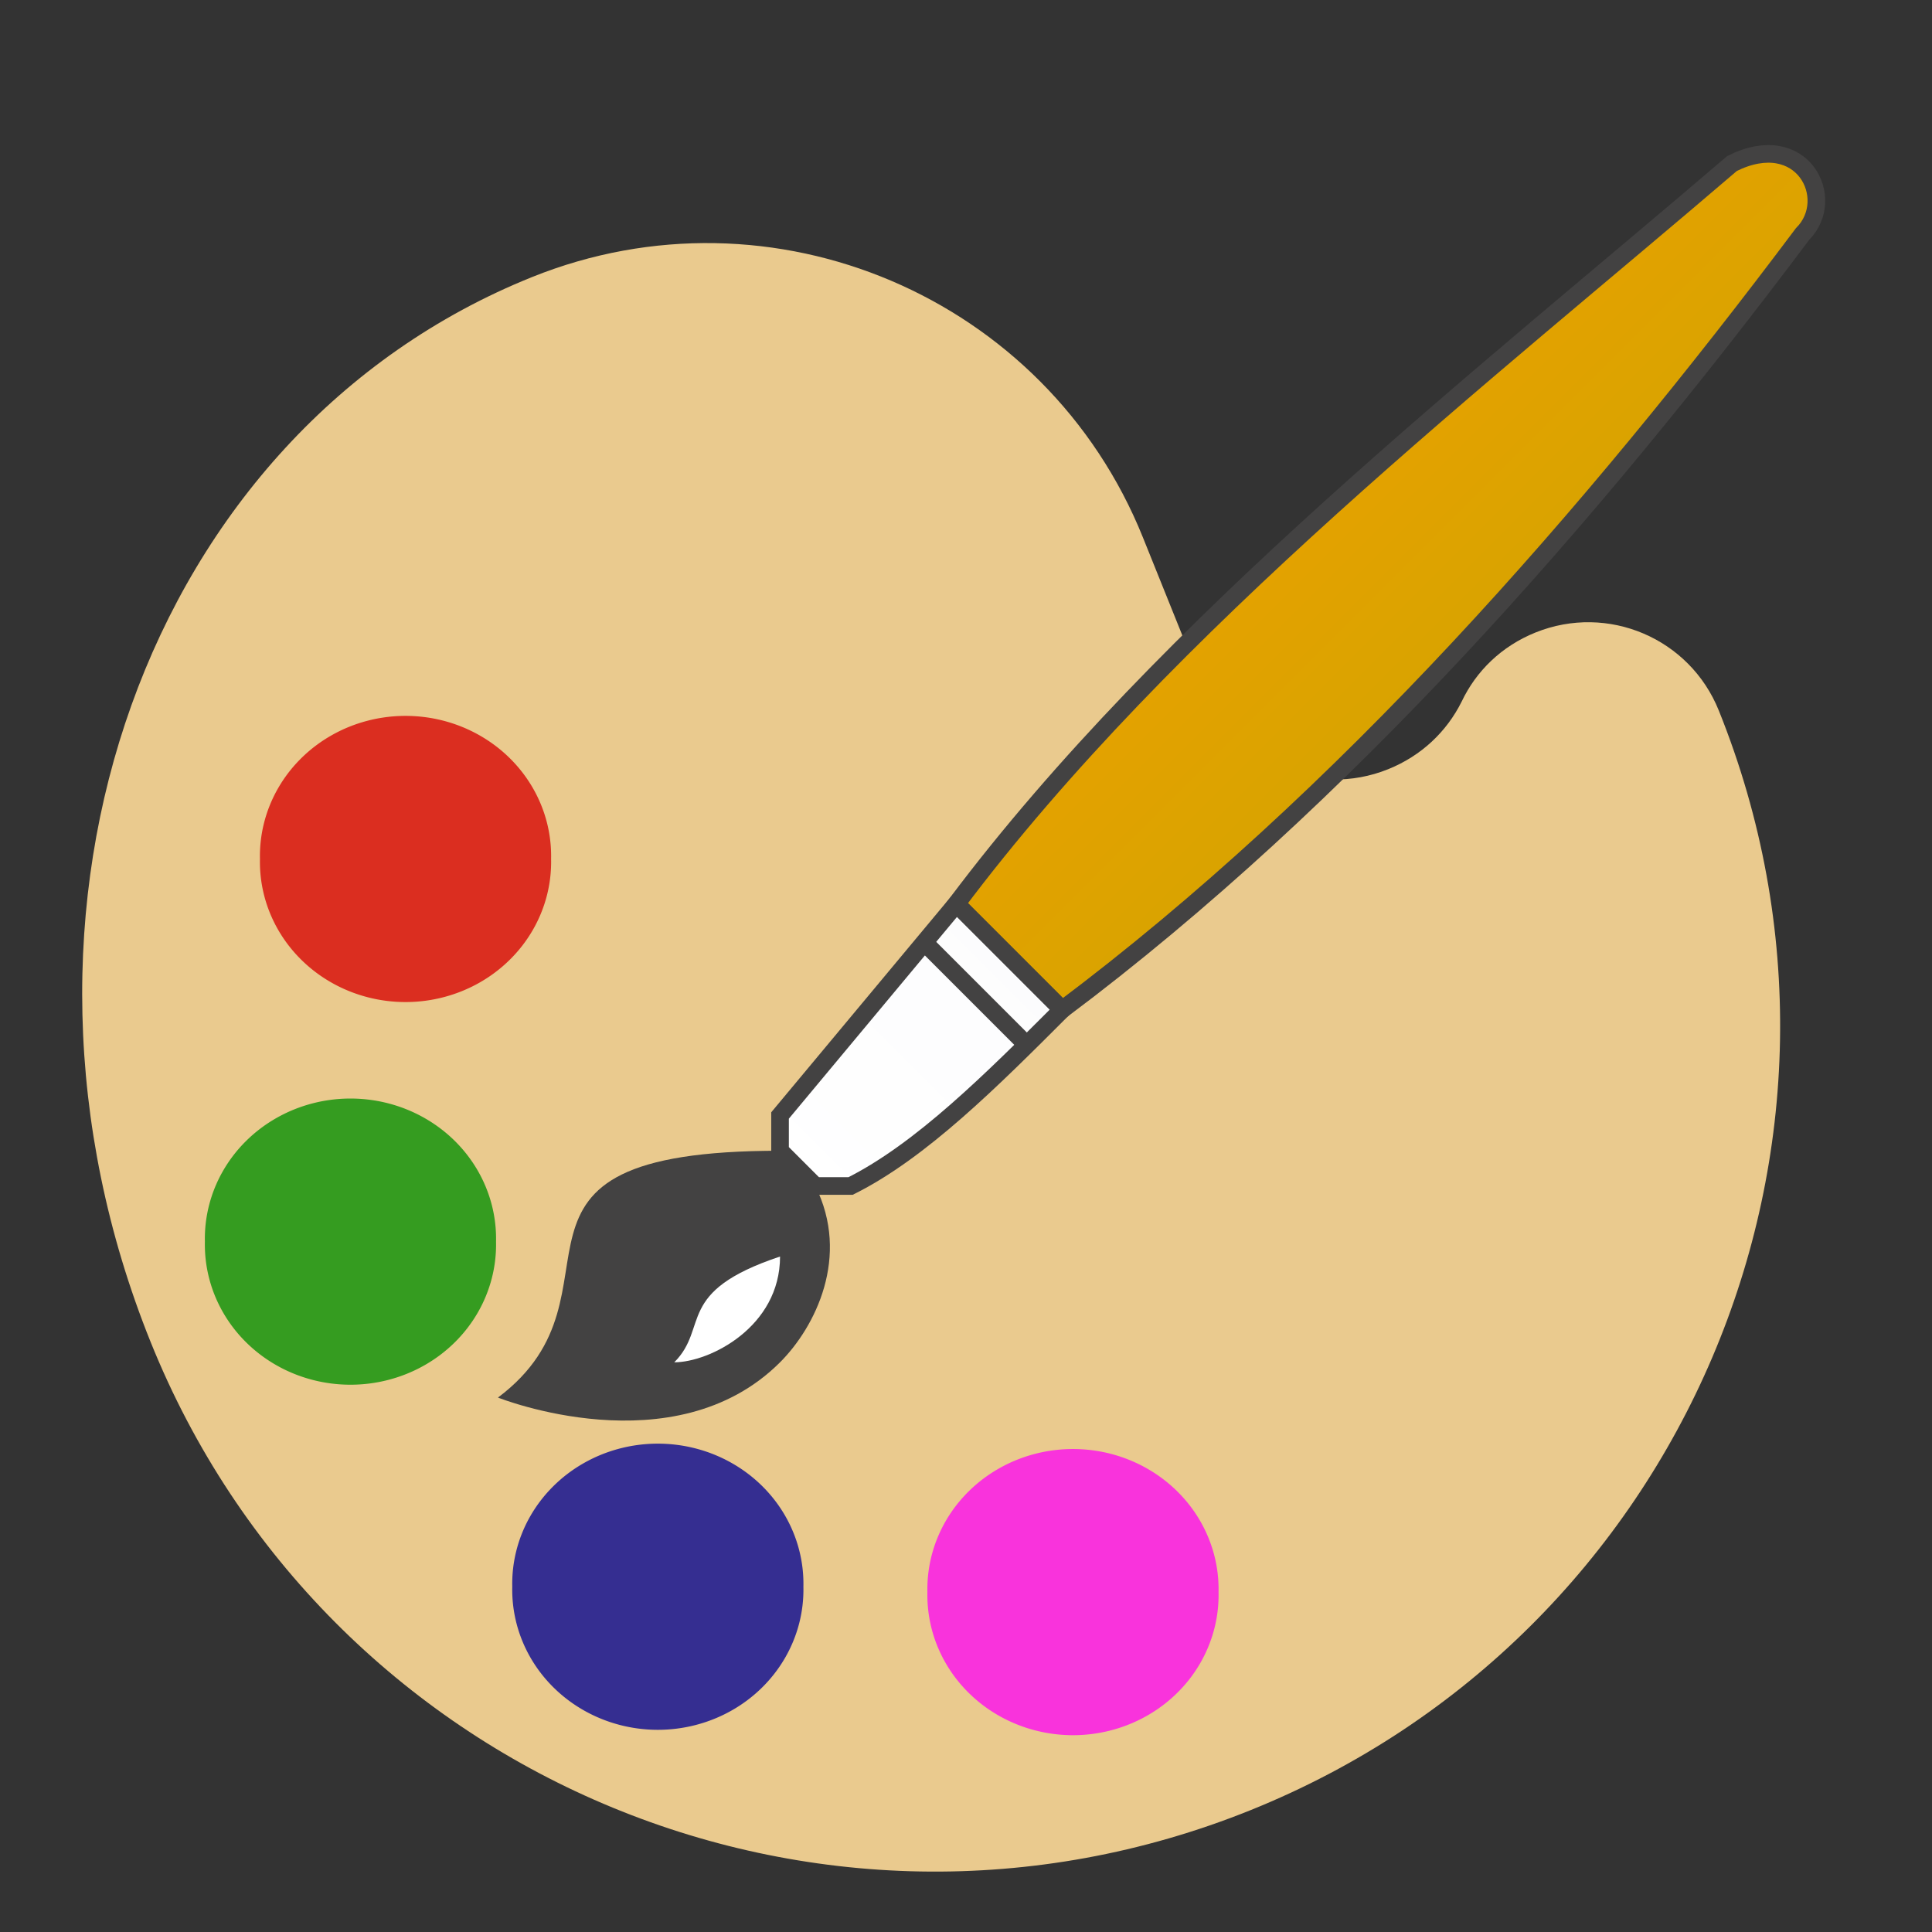 <?xml version="1.0" encoding="UTF-8" standalone="no"?>
<!-- Created with Inkscape (http://www.inkscape.org/) -->

<svg
   xmlns:dc="http://purl.org/dc/elements/1.1/"
   xmlns:cc="http://creativecommons.org/ns#"
   xmlns:rdf="http://www.w3.org/1999/02/22-rdf-syntax-ns#"
   xmlns:svg="http://www.w3.org/2000/svg"
   xmlns="http://www.w3.org/2000/svg"
   xmlns:sodipodi="http://sodipodi.sourceforge.net/DTD/sodipodi-0.dtd"
   xmlns:inkscape="http://www.inkscape.org/namespaces/inkscape"
   width="32px"
   height="32px"
   id="svg3052"
   version="1.1"
   inkscape:version="0.48.4 r9939"
   sodipodi:docname="New document 1">
  <rect width="100%" height="100%" fill="#333333" stroke="none"/>
  <defs
     id="defs3054">
    <linearGradient
       gradientUnits="userSpaceOnUse"
       id="c"
       x1="38.793"
       x2="18.492"
       y1="31.475"
       y2="11.174">
      <stop
         offset="0"
         stop-color="#008BFF"
         id="stop17" />
      <stop
         offset=".502"
         stop-color="#4EAFFF"
         id="stop19" />
      <stop
         offset="1"
         stop-color="#008BFF"
         id="stop21" />
    </linearGradient>
    <linearGradient
       gradientUnits="userSpaceOnUse"
       id="d"
       x1="21.264"
       x2="18.288"
       y1="28.742"
       y2="31.718">
      <stop
         offset="0"
         stop-color="#FCFCFD"
         id="stop24" />
      <stop
         offset="1"
         stop-color="#fff"
         id="stop26" />
    </linearGradient>
    <linearGradient
       gradientUnits="userSpaceOnUse"
       id="e"
       x1="20.29"
       x2="13.207"
       y1="36.768"
       y2="29.686">
      <stop
         offset="0"
         stop-color="#008BFF"
         id="stop29" />
      <stop
         offset=".502"
         stop-color="#4EAFFF"
         id="stop31" />
      <stop
         offset="1"
         stop-color="#008BFF"
         id="stop33" />
    </linearGradient>
    <linearGradient
       gradientUnits="userSpaceOnUse"
       id="f"
       x1="14.045"
       x2="6.945"
       y1="35.961"
       y2="43.061">
      <stop
         offset="0"
         stop-color="#FCFCFD"
         id="stop36" />
      <stop
         offset="1"
         stop-color="#fff"
         id="stop38" />
    </linearGradient>
    <linearGradient
       gradientUnits="userSpaceOnUse"
       id="g"
       x1="43.915"
       x2="40.524"
       y1="6.091"
       y2="9.482">
      <stop
         offset="0"
         stop-color="#FCFCFD"
         id="stop41" />
      <stop
         offset="1"
         stop-color="#fff"
         id="stop43" />
    </linearGradient>
    <linearGradient
       gradientUnits="userSpaceOnUse"
       id="a"
       x1="30.18"
       x2="6.248"
       y1="6.391"
       y2="30.323">
      <stop
         offset="0"
         stop-color="#008BFF"
         id="stop7"
         style="stop-color:#ff9d00;stop-opacity:1;" />
      <stop
         offset="1"
         stop-color="#0af"
         id="stop9"
         style="stop-color:#bda800;stop-opacity:1;" />
    </linearGradient>
    <linearGradient
       gradientUnits="userSpaceOnUse"
       id="b"
       x1="28.675"
       x2="36.037"
       y1="28.818"
       y2="36.18">
      <stop
         offset="0"
         stop-color="#FCFCFD"
         id="stop12" />
      <stop
         offset="1"
         stop-color="#fff"
         id="stop14" />
    </linearGradient>
  </defs>
  <sodipodi:namedview
     id="base"
     pagecolor="#ffffff"
     bordercolor="#666666"
     borderopacity="1.0"
     inkscape:pageopacity="0.0"
     inkscape:pageshadow="2"
     inkscape:zoom="11.197802"
     inkscape:cx="1.8007848"
     inkscape:cy="16"
     inkscape:current-layer="layer1"
     showgrid="true"
     inkscape:grid-bbox="true"
     inkscape:document-units="px"
     inkscape:window-width="1600"
     inkscape:window-height="838"
     inkscape:window-x="-8"
     inkscape:window-y="-8"
     inkscape:window-maximized="1" />
  <g
     id="layer1"
     inkscape:label="Layer 1"
     inkscape:groupmode="layer">
    <path
       d="m 2.493,22.223 c 2.886,7.172 11.043,10.647 18.215,7.761 7.172,-2.886 10.647,-11.043 7.761,-18.215 -0.482,-1.198 -1.838,-1.775 -3.036,-1.293 -0.563,0.227 -0.984,0.639 -1.224,1.146 -0.246,0.493 -0.662,0.895 -1.218,1.119 -1.198,0.482 -2.554,-0.096 -3.036,-1.293 L 18.93,8.901 C 17.327,4.918 12.793,2.987 8.81,4.59 2.432,7.157 -0.394,15.051 2.493,22.223 z"
       id="path4"
       inkscape:connector-curvature="0"
       style="fill:#eaca8e;fill-opacity:1"
       sodipodi:nodetypes="sssscsssss" />
    <path
       sodipodi:type="arc"
       style="opacity:0.772;fill:#d70000;fill-opacity:1;fill-rule:nonzero;stroke:none"
       id="path3844"
       sodipodi:cx="8.8410206"
       sodipodi:cy="11.906771"
       sodipodi:rx="2.2325809"
       sodipodi:ry="2.1432776"
       d="m 11.074,11.907 a 2.233,2.143 0 1 1 -4.465,0 2.233,2.143 0 1 1 4.465,0 z"
       transform="matrix(1.08,0,0,1.083,-2.832,1.332)" />
    <path
       sodipodi:type="arc"
       style="opacity:0.772;fill:#008f00;fill-opacity:1;fill-rule:nonzero;stroke:none"
       id="path3844-1"
       sodipodi:cx="8.8410206"
       sodipodi:cy="11.906771"
       sodipodi:rx="2.2325809"
       sodipodi:ry="2.1432776"
       d="m 11.074,11.907 a 2.233,2.143 0 1 1 -4.465,0 2.233,2.143 0 1 1 4.465,0 z"
       transform="matrix(1.08,0,0,1.083,-3.744,7.67)" />
    <path
       sodipodi:type="arc"
       style="opacity:0.772;fill:#000093;fill-opacity:1;fill-rule:nonzero;stroke:none"
       id="path3844-7"
       sodipodi:cx="8.8410206"
       sodipodi:cy="11.906771"
       sodipodi:rx="2.2325809"
       sodipodi:ry="2.1432776"
       d="m 11.074,11.907 a 2.233,2.143 0 1 1 -4.465,0 2.233,2.143 0 1 1 4.465,0 z"
       transform="matrix(1.08,0,0,1.083,1.347,13.386)" />
    <path
       sodipodi:type="arc"
       style="opacity:0.772;fill:#fe07f3;fill-opacity:1;fill-rule:nonzero;stroke:none"
       id="path3844-4"
       sodipodi:cx="8.8410206"
       sodipodi:cy="11.906771"
       sodipodi:rx="2.2325809"
       sodipodi:ry="2.1432776"
       d="m 11.074,11.907 a 2.233,2.143 0 1 1 -4.465,0 2.233,2.143 0 1 1 4.465,0 z"
       transform="matrix(1.08,0,0,1.083,8.223,13.475)" />
    <g
       id="g45"
       transform="matrix(-0.584,0,0,0.584,33.944,-1.38)">
      <path
         d="M 7,9 C 6,8 7,6 9,7 c 7,6 16,13 22,21 l -3,3 C 20,25 13,17 7,9 z"
         id="path47"
         style="fill:url(#a);stroke:#434242;stroke-width:0.5"
         inkscape:connector-curvature="0" />
      <path
         d="m 31,28 5,6 v 1 l -1,1 h -1 c -2,-1 -4,-3 -6,-5 l 3,-3 z"
         id="path49"
         style="fill:url(#b);stroke:#434242;stroke-width:0.5"
         inkscape:connector-curvature="0" />
      <path
         d="m 35,36 c -1,2 0,4 1,5 3,3 8,1 8,1 -4,-3 1,-7 -8,-7 l -1,1 z"
         id="path51"
         inkscape:connector-curvature="0"
         style="fill:#434242" />
      <path
         d="m 39,41 c -1,-1 0,-2 -3,-3 0,2 2,3 3,3 z"
         id="path53"
         inkscape:connector-curvature="0"
         style="fill:#ffffff" />
      <line
         x1="29"
         x2="32"
         y1="32"
         y2="29"
         id="line55"
         style="fill:none;stroke:#434242;stroke-width:0.5" />
      <g
         id="g57" />
    </g>
  </g>
</svg>
